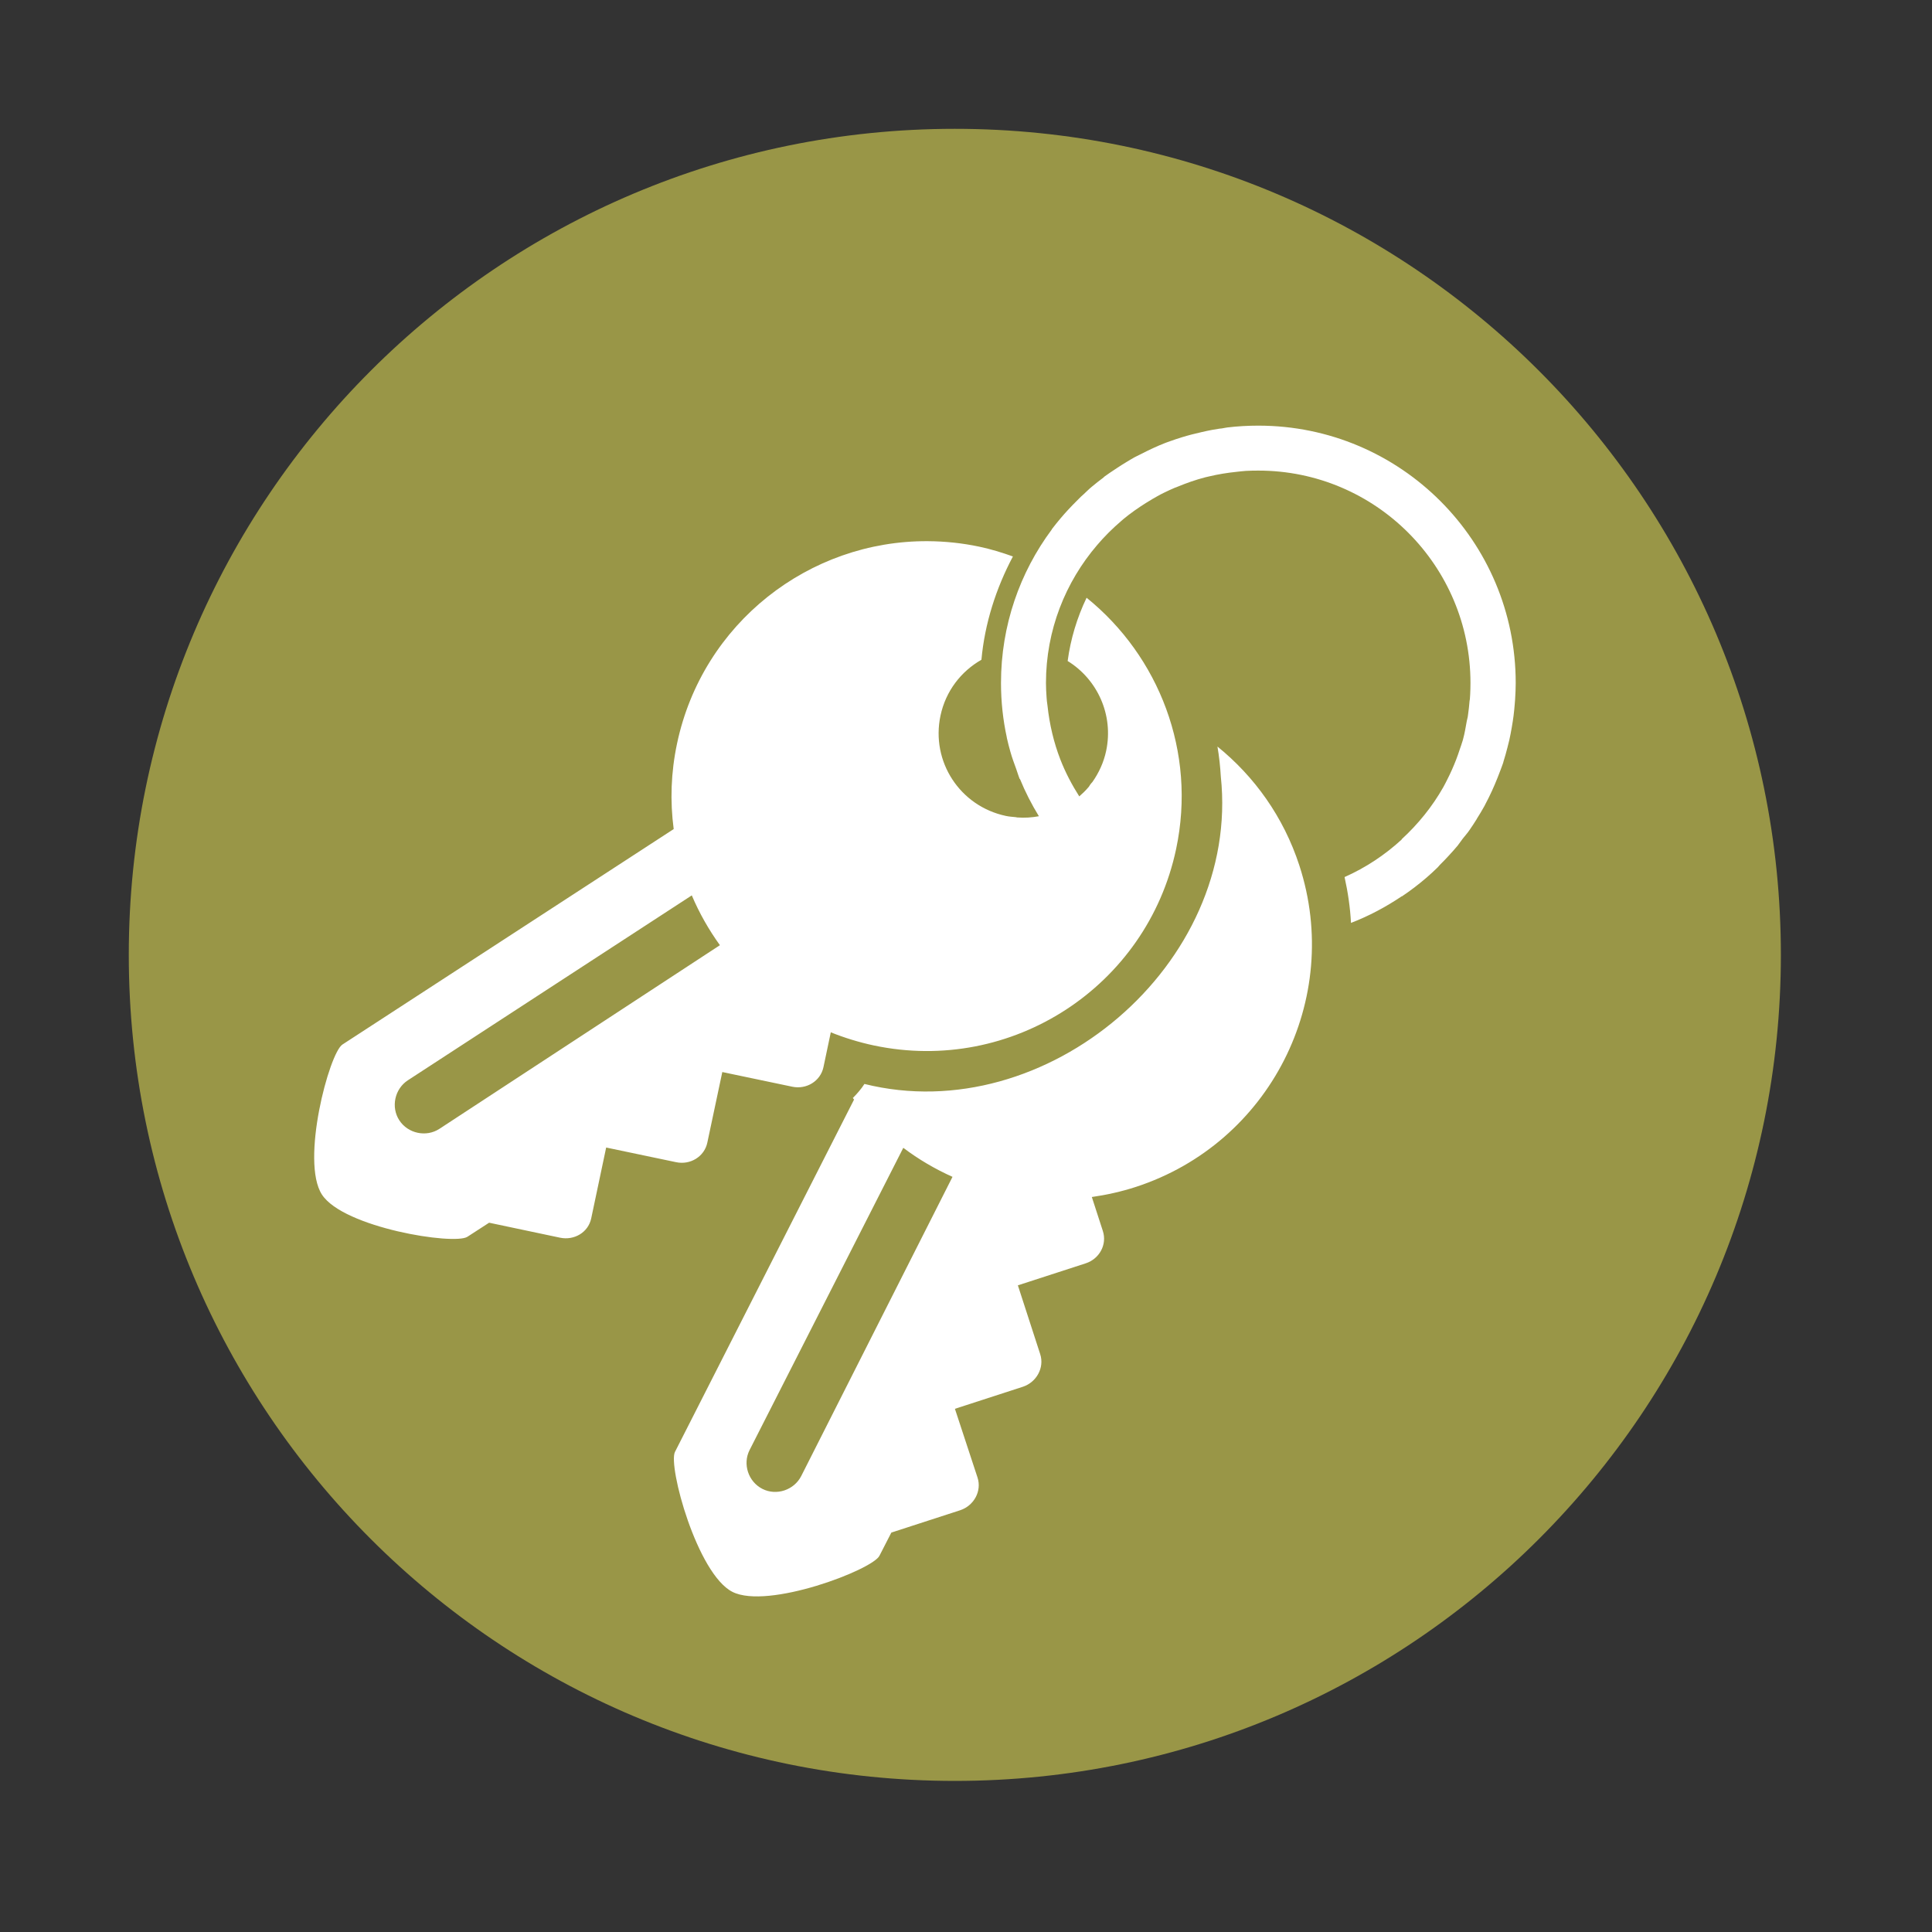 <svg viewBox="0 0 512 512" xmlns="http://www.w3.org/2000/svg">
 <rect x="0" y="0" width="512" height="512" fill="#333333" stroke="none"/>
 <path d="m471.95 253.05c0 120.9-98.01 218.91-218.91 218.91-120.9 0-218.91-98.01-218.91-218.91 0-120.9 98.01-218.91 218.91-218.91 120.9 0 218.91 98.01 218.91 218.91" fill="#999647" fill-rule="evenodd"/>
 <path d="m333.47 112.8c-2.8 0-5.549.158-8.261.486-.463.056-.917.178-1.377.243-.242.034-.488.044-.729.081-.646.098-1.304.207-1.944.324-.9.164-1.785.368-2.673.567-1.774.398-3.545.844-5.264 1.377-1.068.332-2.114.67-3.159 1.053-.379.138-.758.26-1.134.405-2.25.869-4.433 1.903-6.56 2.997-.107.055-.217.107-.324.162-.481.25-.984.468-1.458.729-.738.407-1.465.863-2.187 1.296-.823.495-1.629 1.01-2.429 1.539-.162.107-.325.216-.486.324-.958.644-1.911 1.253-2.835 1.944-.091.068-.152.175-.243.243-1.042.787-2.084 1.585-3.078 2.43-.192.164-.376.32-.567.486-.506.439-.965.923-1.458 1.377-.271.25-.543.475-.81.729-.416.396-.809.809-1.215 1.215-.743.744-1.479 1.49-2.187 2.268-.026.028-.055.053-.081.081-.63.694-1.262 1.386-1.863 2.106-.799.954-1.602 1.918-2.349 2.916-.036.047-.046.115-.081.162-8.445 11.353-13.445 25.426-13.445 40.658 0 4.946.528 9.775 1.539 14.416.004.026-.004.055 0 .081.282 1.288.617 2.547.972 3.807.431 1.548 1 3.036 1.539 4.536.087.243.153.487.243.729.228.617.403 1.255.648 1.863.026.004.055-.004.081 0 1.401 3.439 3.104 6.748 5.02 9.881-1.868.349-3.786.473-5.75.324-.136-.01-.269-.069-.405-.081-.86-.076-1.724-.14-2.592-.324-12.16-2.573-19.908-14.397-17.332-26.565 1.385-6.542 5.472-11.755 10.853-14.821.874-9.592 3.844-18.875 8.342-27.375-2.878-1.033-5.835-1.941-8.909-2.592-4.562-.966-9.117-1.428-13.607-1.458-31.425-.211-59.733 21.667-66.49 53.616-1.637 7.734-1.872 15.262-.891 22.678l-87.79 57.1c-3.497 2.274-11.142 30.971-5.426 39.767 5.719 8.778 35.05 13.458 38.552 11.177l5.75-3.726 18.79 3.969c3.731.789 7.473-1.379 8.261-5.102l3.968-18.79 18.547 3.888c3.732.789 7.473-1.46 8.261-5.183l3.968-18.709 18.547 3.888c3.731.789 7.473-1.46 8.261-5.183l1.944-9.233c3.6 1.448 7.492 2.651 11.42 3.483 36.513 7.727 72.37-15.573 80.1-52.08 5.444-25.724-4.583-51.11-23.73-66.57-2.537 5.278-4.249 10.974-5.02 16.765 7.859 4.839 12.226 14.261 10.205 23.811-.652 3.082-1.95 5.851-3.644 8.261-.435.448-.727.875-.972 1.296-.018.032-.063.049-.081.081-.737.889-1.572 1.67-2.43 2.43-1.959-3.079-3.684-6.354-5.02-9.8-1.739-4.497-2.869-9.285-3.402-14.254-.043-.402-.128-.811-.162-1.215-.027-.324-.059-.646-.081-.972-.086-1.27-.162-2.514-.162-3.807 0-13.983 5.152-26.759 13.607-36.608.911-1.064 1.848-2.085 2.835-3.078.108-.108.215-.216.324-.324.989-.979 2.02-1.93 3.078-2.835.219-.187.426-.384.648-.567 1.904-1.577 3.891-2.973 5.993-4.293.616-.386 1.231-.771 1.863-1.134.053-.03.11-.051.162-.081.62-.353 1.228-.723 1.863-1.053.313-.164.655-.328.972-.486.924-.458 1.882-.888 2.835-1.296.079-.034.164-.047.243-.081.135-.057.27-.106.405-.162 2.38-.987 4.839-1.855 7.37-2.511.343-.088.707-.161 1.053-.243 2.371-.565 4.812-.962 7.289-1.215.811-.082 1.608-.195 2.429-.243 1.106-.065 2.199-.081 3.321-.081 31.06 0 56.21 25.22 56.21 56.29 0 1.025-.027 2.067-.081 3.078-.021.401-.051.816-.081 1.215-.013.164-.067.322-.081.486-.103 1.238-.223 2.431-.405 3.645-.029.191-.05.376-.081.567-.057.353-.18.702-.243 1.053-.289 1.592-.551 3.236-.972 4.778-.051.19-.109.378-.162.567-.213.747-.486 1.453-.729 2.187-.305.932-.62 1.844-.972 2.754-.7 1.8-1.473 3.56-2.349 5.264-.346.678-.68 1.363-1.053 2.025-2.921 5.157-6.678 9.786-11.01 13.769v.081c-4.452 4.087-9.546 7.476-15.15 9.962.888 3.989 1.493 8.07 1.701 12.149 4.769-1.834 9.264-4.242 13.445-7.05.018-.013.063.013.081 0 2.264-1.522 4.419-3.165 6.479-4.94.496-.427.974-.855 1.458-1.296.528-.481 1.026-.96 1.539-1.458.204-.198.365-.447.567-.648.777-.773 1.529-1.539 2.268-2.349.856-.936 1.707-1.852 2.511-2.835.061-.075.101-.168.162-.243.401-.495.747-1.033 1.134-1.539.439-.575.956-1.112 1.377-1.701.136-.189.271-.376.405-.567.651-.93 1.259-1.871 1.863-2.835.032-.051.049-.111.081-.162.699-1.121 1.39-2.238 2.025-3.402.086-.157.158-.328.243-.486 1.211-2.264 2.287-4.638 3.24-7.05.278-.701.555-1.393.81-2.106.215-.603.449-1.171.648-1.782.034-.106.047-.218.081-.324.39-1.218.731-2.479 1.053-3.726.111-.429.222-.864.324-1.296.051-.216.113-.431.162-.648.248-1.091.453-2.21.648-3.321.183-1.049.351-2.094.486-3.159.137-1.076.238-2.149.324-3.24.027-.345.059-.706.081-1.053.092-1.451.162-2.899.162-4.374 0-37.652-30.542-68.19-68.19-68.19m-10.853 85.04c.452 2.621.735 5.255.891 7.937 5.3 49.773-46.3 93.48-94.44 81.48-.855 1.333-1.924 2.562-3.077 3.726.103.138.218.268.324.405l-47.46 93.38c-1.891 3.718 5.88 32.33 15.226 37.09 9.342 4.742 37.06-5.828 38.957-9.557l3.159-6.155 18.223-5.912c3.626-1.182 5.795-5.05 4.617-8.666l-5.994-18.223 17.98-5.831c3.625-1.182 5.796-5.05 4.616-8.666l-5.912-18.223 17.98-5.831c3.627-1.182 5.715-4.967 4.536-8.585l-2.916-8.99c3.843-.546 7.846-1.429 11.663-2.673 35.486-11.565 54.892-49.726 43.33-85.2-4.195-12.872-11.912-23.579-21.706-31.506m-139.3 39.443c1.984 4.688 4.485 9.08 7.451 13.202l-74.35 48.676c-3.495 2.275-8.335 1.228-10.61-2.268-2.281-3.507-1.229-8.326 2.268-10.61l75.24-49m56.05 66.899c4.062 3.068 8.412 5.611 13.04 7.694l-40.09 79.29c-1.89 3.717-6.568 5.292-10.286 3.402-3.729-1.897-5.287-6.559-3.402-10.286l40.739-80.1" fill="#ffffff"/>
</svg>
